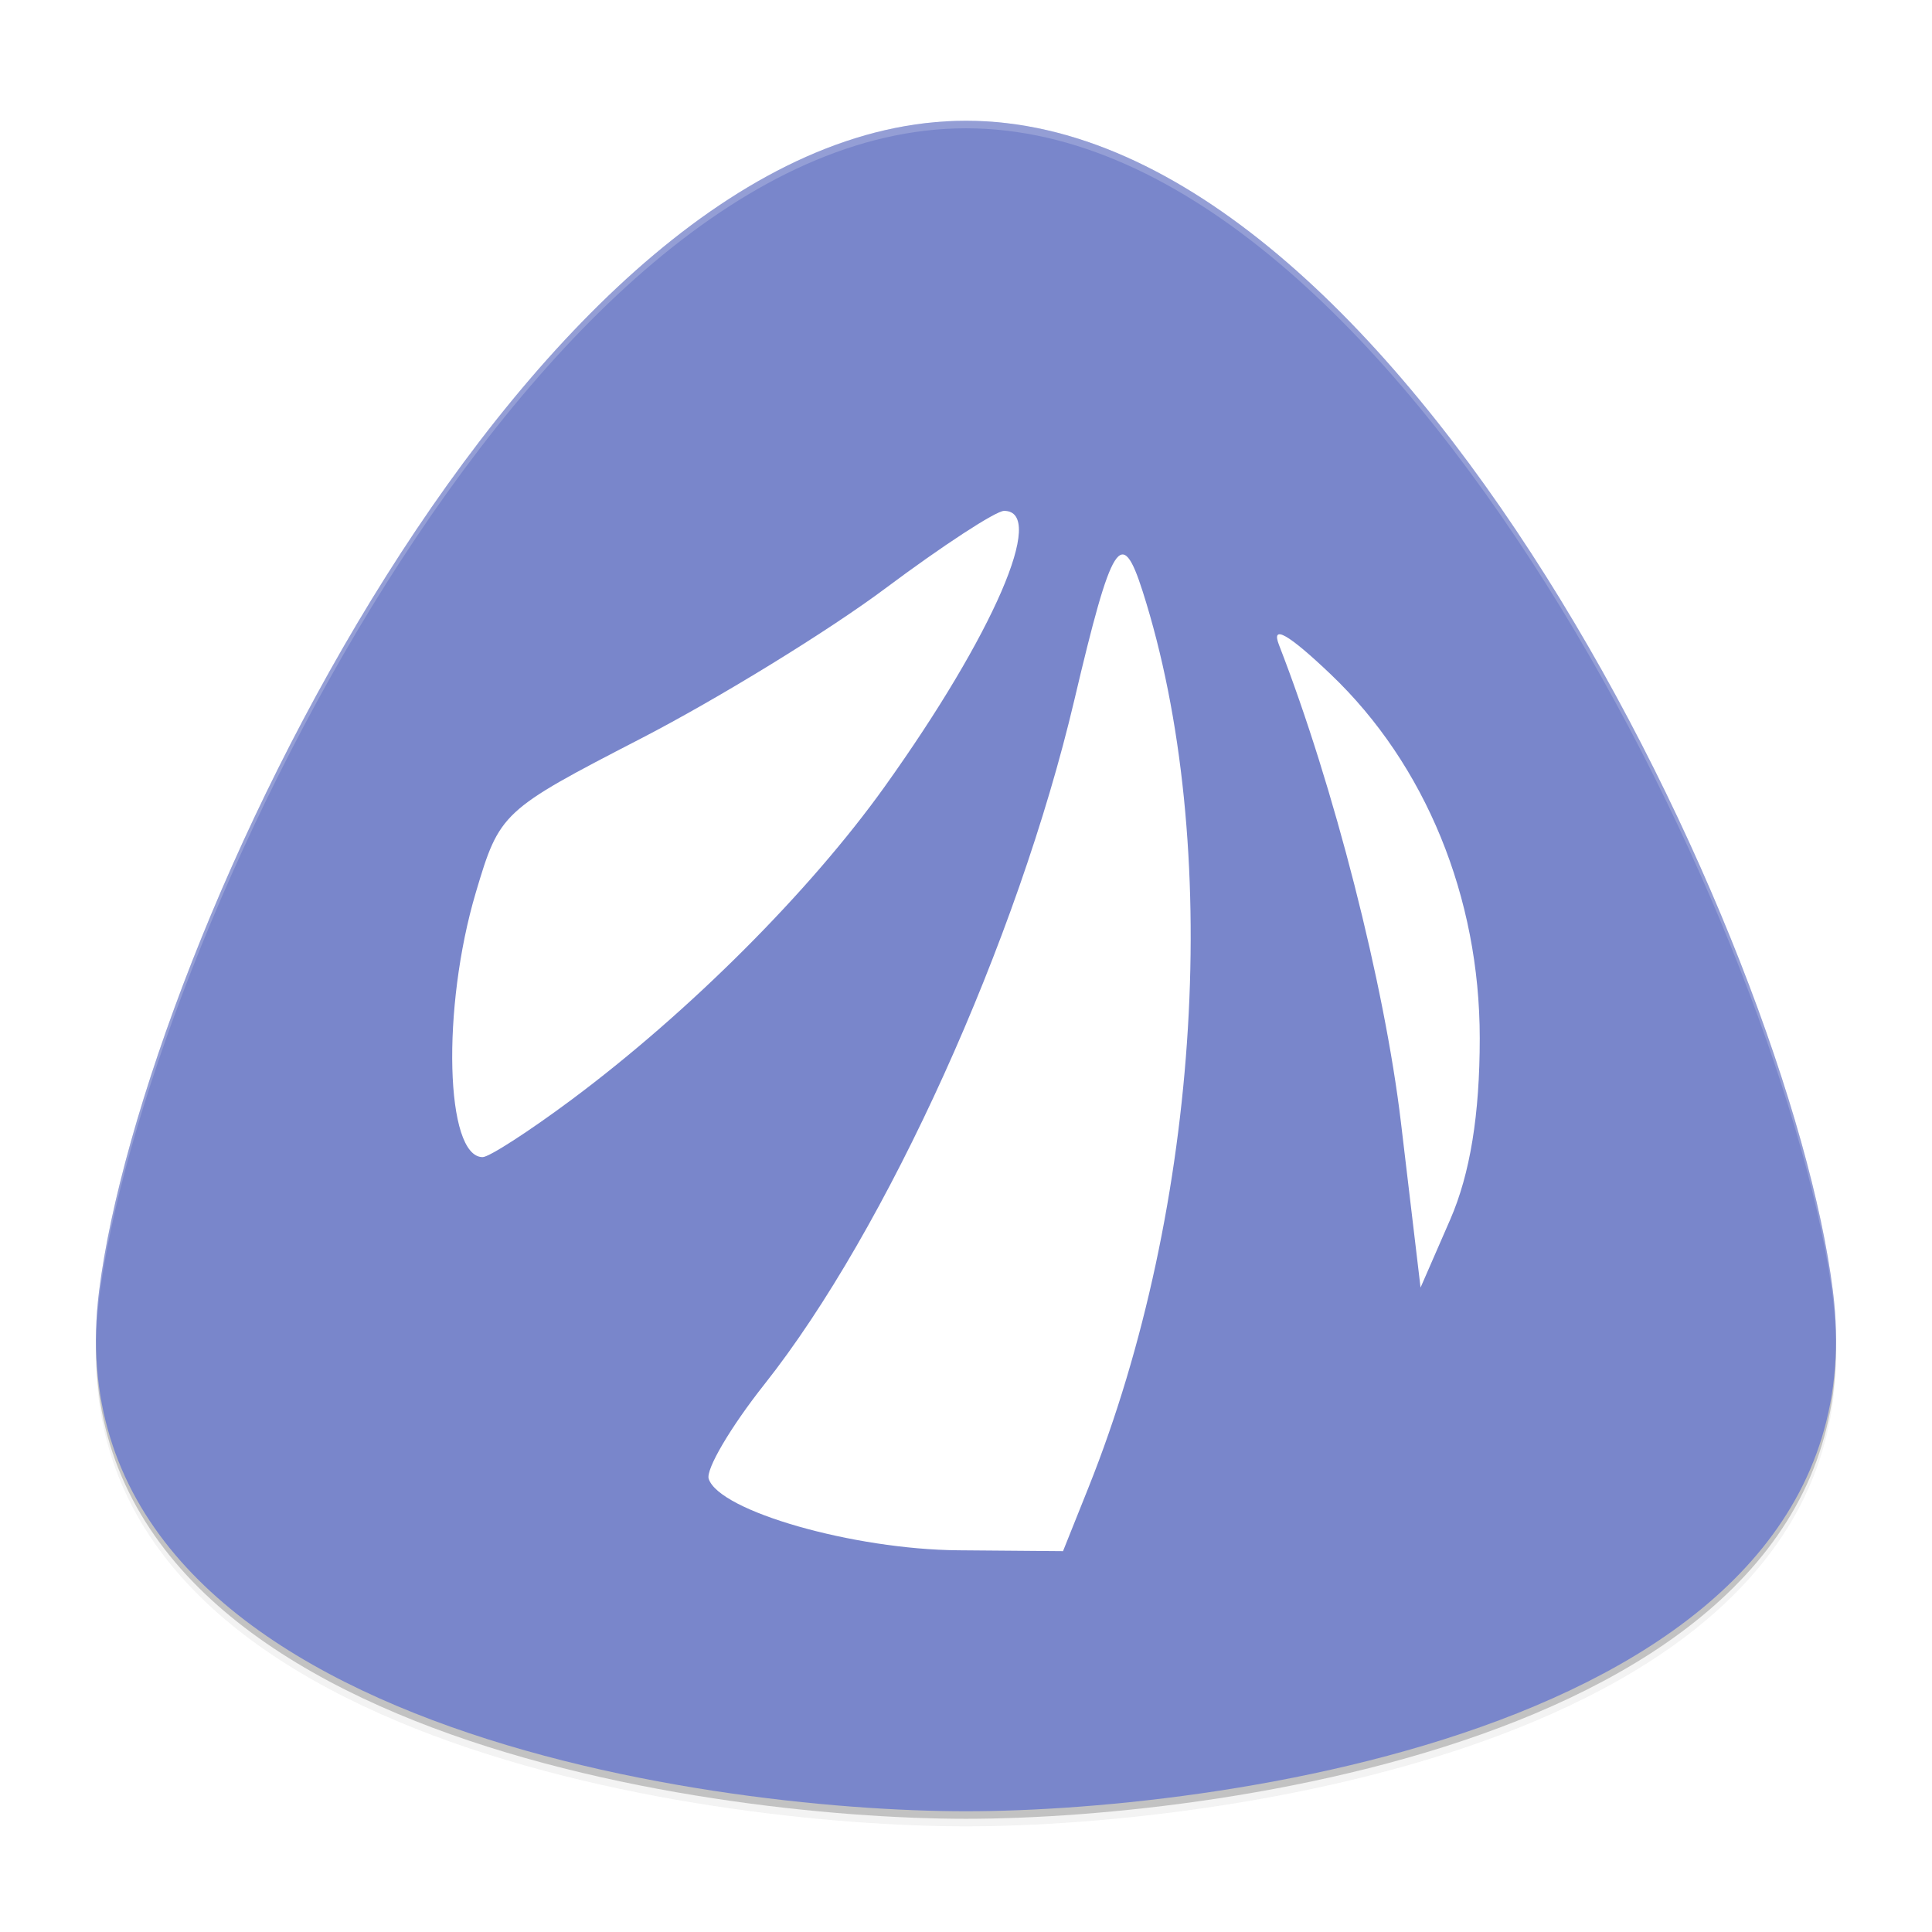 <svg width="512" height="512" enable-background="new" version="1.0" xmlns="http://www.w3.org/2000/svg">
 <defs>
  <filter id="a" x="-.024" y="-.024" width="1.047" height="1.049" color-interpolation-filters="sRGB">
   <feGaussianBlur stdDeviation="4.546"/>
  </filter>
 </defs>
 <g transform="translate(0,212)">
  <g>
   <g transform="translate(-208,16)">
    <g fill-rule="evenodd">
     <path d="m464-192c-114.87 0-218.26 218.26-229.74 310.15-14.319 114.55 160.82 137.85 229.74 137.85 68.923 0 244.06-23.293 229.74-137.85-11.487-91.897-114.87-310.15-229.74-310.15z" filter="url(#a)" opacity=".1"/>
     <path d="m464-192c-114.87 0-218.26 218.26-229.74 310.15-14.319 114.55 160.82 137.85 229.74 137.85 68.923 0 244.06-23.293 229.74-137.85-11.487-91.897-114.87-310.15-229.74-310.15z" filter="url(#a)" opacity=".2"/>
     <path d="m464-194c-114.87 0-218.26 218.26-229.74 310.15-14.319 114.55 160.82 137.85 229.74 137.85 68.923 0 244.06-23.293 229.74-137.85-11.487-91.897-114.87-310.15-229.74-310.15z" opacity=".2"/>
    </g>
    <path d="m464-196c-114.87 0-218.26 218.26-229.74 310.15-14.319 114.55 160.82 137.85 229.74 137.85 68.923 0 244.06-23.293 229.74-137.85-11.487-91.897-114.87-310.15-229.74-310.15z" fill="#7986cb" fill-rule="evenodd"/>
    <path d="m496.46 166.21c29.821-74.531 35.643-170.91 14.348-237.52-5.596-17.504-8.139-13.455-18.095 28.819-15.025 63.791-49.761 140.49-82.135 181.35-8.947 11.294-15.589 22.572-14.761 25.063 2.844 8.549 38.311 18.694 66.153 18.922l27.742 0.227zm103.69-119.08c0-37.384-14.38-72.504-39.476-96.412-11.228-10.697-15.884-13.35-13.736-7.827 14.548 37.399 27.985 90.015 32.329 126.59l5.195 43.739 7.844-17.988c5.285-12.121 7.844-27.812 7.844-48.103zm-240.67 16.292c31.109-23.172 63.078-55.132 82.958-82.937 28.86-40.362 43.039-73.1 31.661-73.1-2.192 0-16.337 9.232-31.432 20.517-15.095 11.284-44.262 29.201-64.815 39.817-36.893 19.054-37.45 19.574-43.756 40.81-9.102 30.651-8.082 70.12 1.813 70.12 1.721 0 12.328-6.852 23.572-15.227z" enable-background="new" fill="#fff"/>
    <path transform="translate(0,-244)" d="m464 48c-114.87 0-218.26 218.26-229.74 310.15-0.604 4.83-0.862 9.493-0.814 14.004 0.039-3.887 0.299-7.884 0.814-12.004 11.487-91.897 114.87-310.15 229.74-310.15s218.26 218.26 229.74 310.15c0.515 4.12 0.776 8.117 0.814 12.004 0.048-4.511-0.211-9.174-0.814-14.004-11.487-91.897-114.87-310.15-229.74-310.15z" fill="#fff" fill-rule="evenodd" opacity=".2"/>
   </g>
  </g>
 </g>
</svg>
